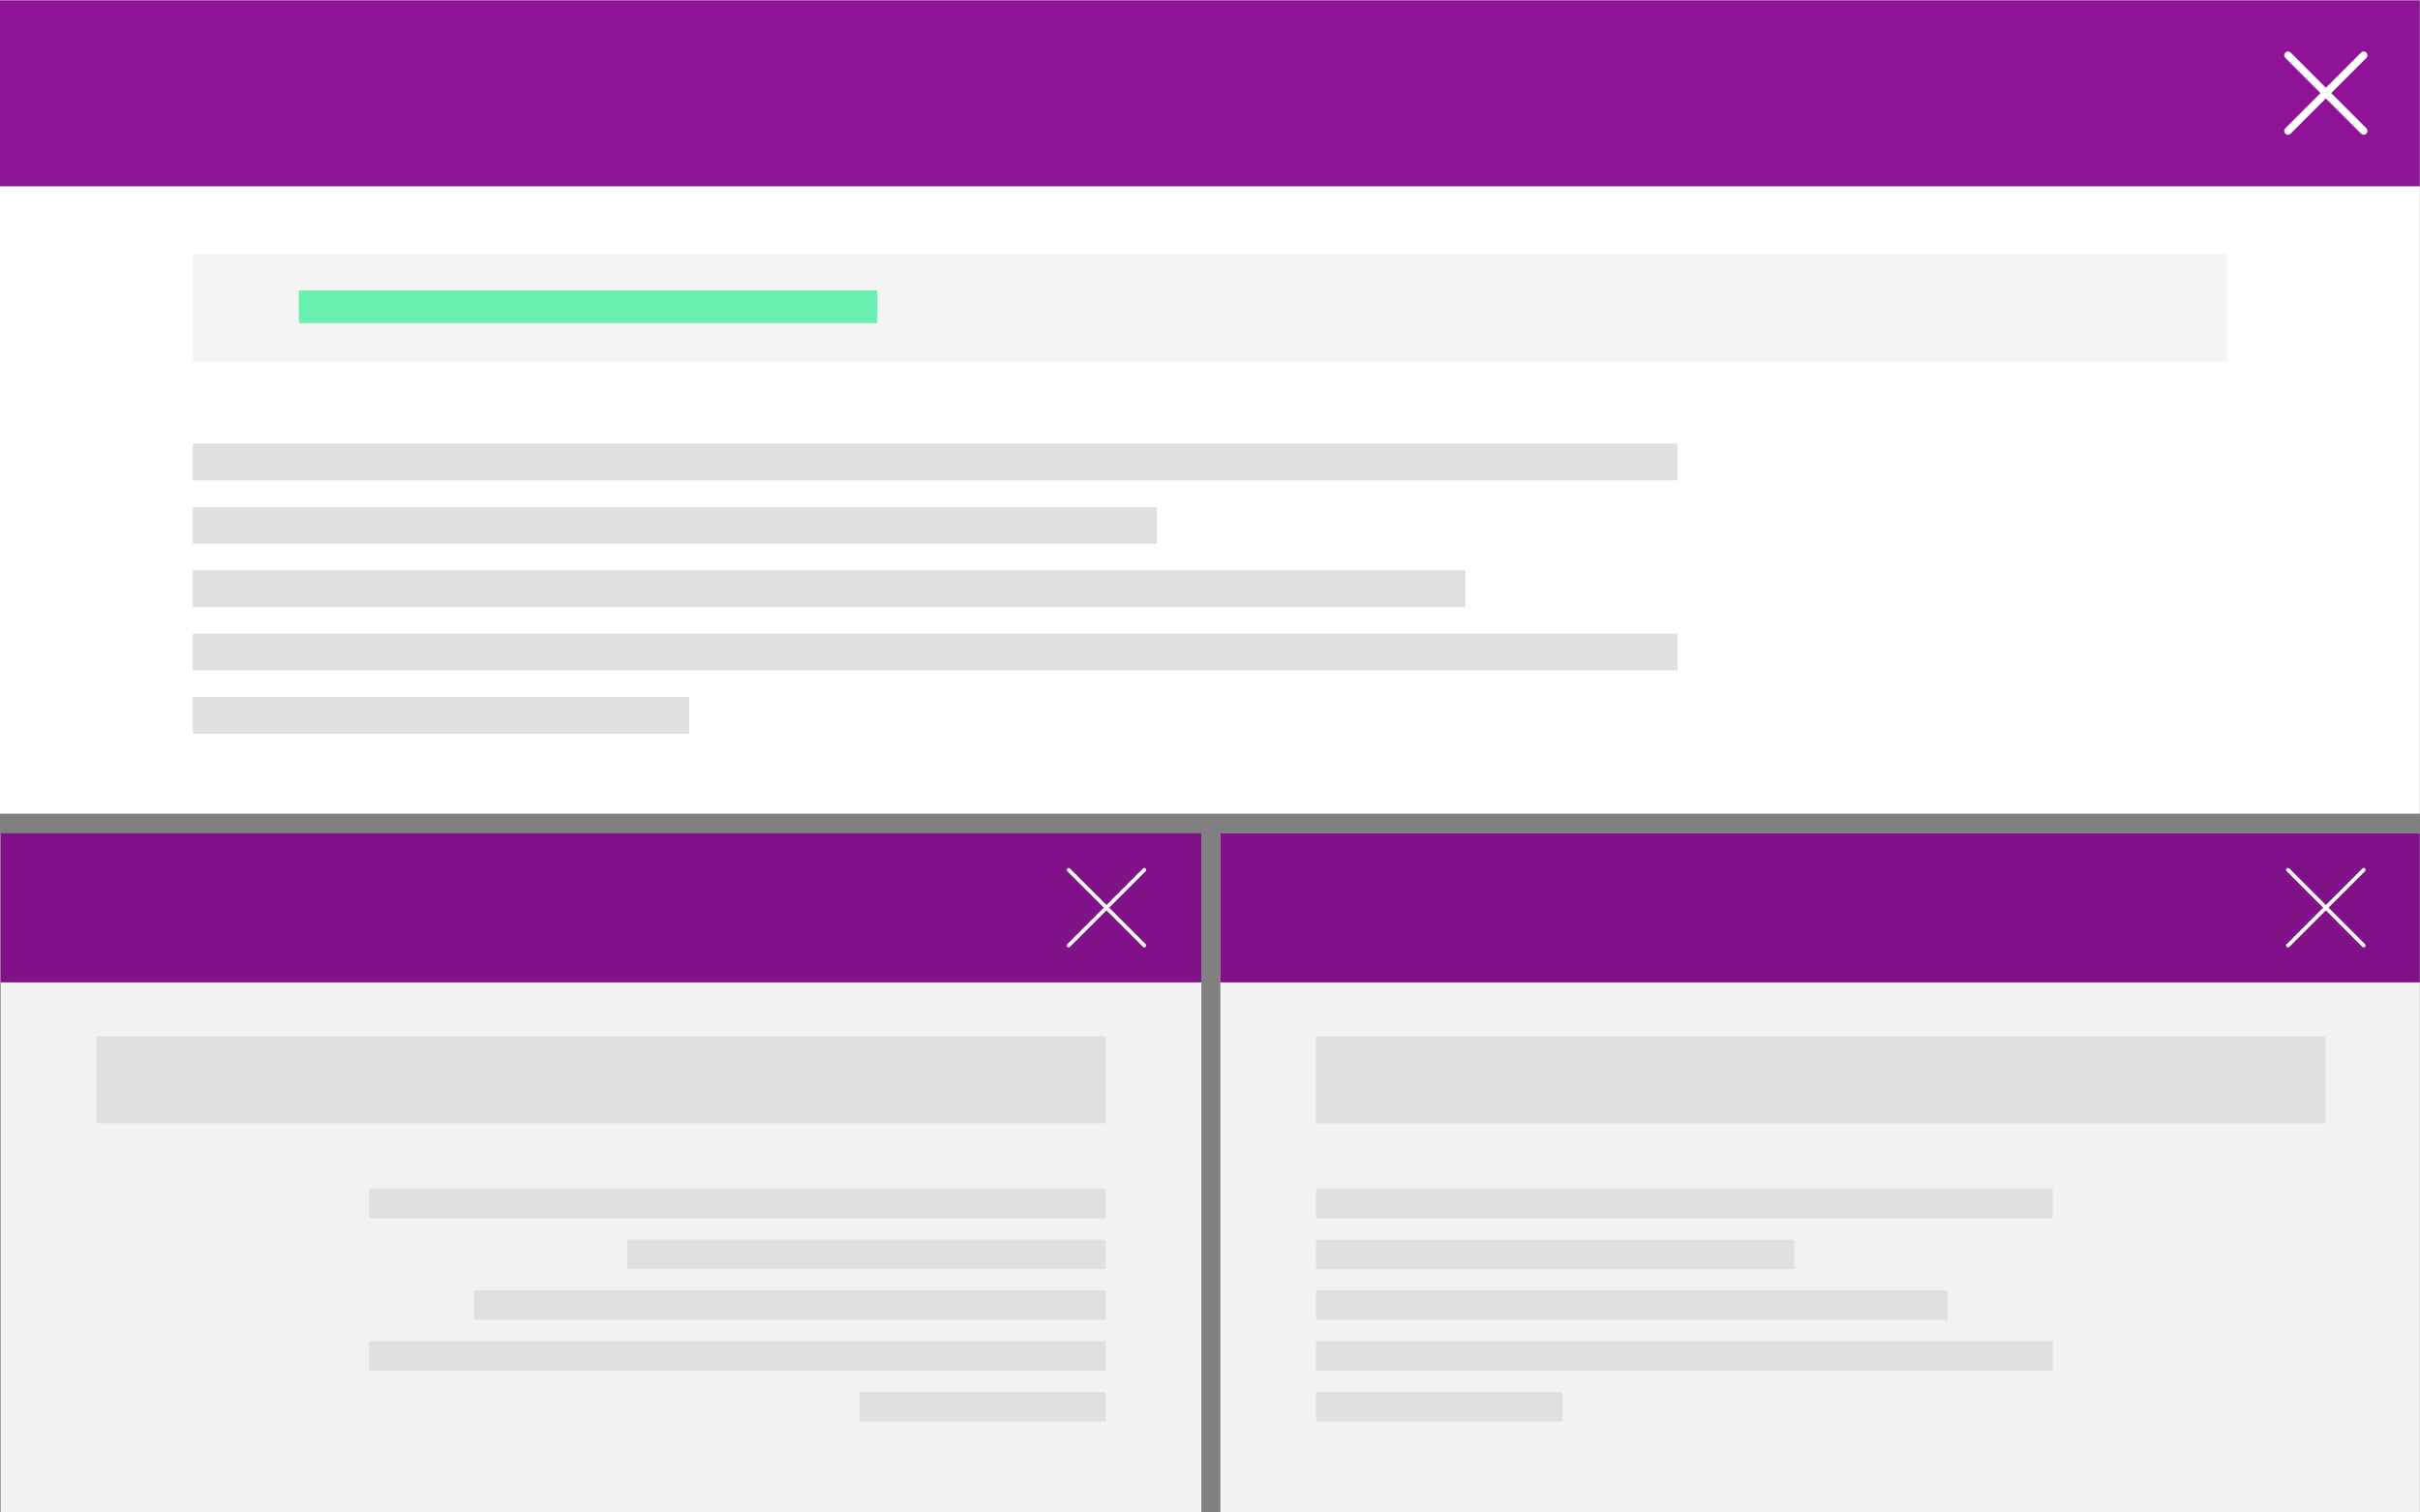 <?xml version="1.0" encoding="UTF-8" standalone="no"?>
<!DOCTYPE svg PUBLIC "-//W3C//DTD SVG 1.1//EN" "http://www.w3.org/Graphics/SVG/1.1/DTD/svg11.dtd">
<svg width="100%" height="100%" viewBox="0 0 1280 800" version="1.1" xmlns="http://www.w3.org/2000/svg" xmlns:xlink="http://www.w3.org/1999/xlink" xml:space="preserve" xmlns:serif="http://www.serif.com/" style="fill-rule:evenodd;clip-rule:evenodd;stroke-linecap:round;stroke-linejoin:round;stroke-miterlimit:1.5;">
    <rect x="0" y="0" width="1280" height="800" fill="#808080" stroke="none"/>
    <g id="Artboard1" transform="matrix(1.011,0,0,1.018,-310.395,-723.664)">
        <rect x="307" y="711" width="1266" height="786" style="fill:none;"/>
        <clipPath id="_clip1">
            <rect x="307" y="711" width="1266" height="786"/>
        </clipPath>
        <g clip-path="url(#_clip1)">
            <g transform="matrix(2.336,0,0,0.983,-245.399,545.488)">
                <g transform="matrix(1,0,0,0.976,0,4.008)">
                    <rect x="236.48" y="168.46" width="541.97" height="440.48" style="fill:white;"/>
                </g>
                <rect x="236.48" y="168.46" width="541.97" height="98.24" style="fill:rgb(142,19,151);"/>
                <rect x="279.66" y="302.33" width="455.6" height="57.22" style="fill:rgb(245,245,245);"/>
                <rect x="279.66" y="402.74" width="332.52" height="19.43" style="fill:rgb(224,224,224);"/>
                <rect x="279.66" y="436.21" width="215.92" height="19.43" style="fill:rgb(224,224,224);"/>
                <rect x="279.66" y="469.67" width="285.02" height="19.43" style="fill:rgb(224,224,224);"/>
                <rect x="279.66" y="503.14" width="332.52" height="19.43" style="fill:rgb(224,224,224);"/>
                <rect x="279.66" y="536.61" width="111.2" height="19.43" style="fill:rgb(224,224,224);"/>
                <rect x="303.41" y="321.77" width="129.55" height="17.27" style="fill:rgb(105,240,174);"/>
            </g>
            <g transform="matrix(1.445,0,0,0.983,-1179.55,1063.19)">
                <g transform="matrix(-1,7.69197e-16,-7.75623e-16,-1.017,2130.71,566.025)">
                    <rect x="666.98" y="122.35" width="434.74" height="353.34" style="fill:rgb(242,242,242);"/>
                </g>
                <g transform="matrix(-1,7.65714e-16,-7.65714e-16,-1,2130.71,283.175)">
                    <rect x="666.98" y="122.35" width="434.74" height="78.81" style="fill:rgb(142,19,151);"/>
                </g>
                <g transform="matrix(-1,7.65714e-16,-7.65714e-16,-1,2130.71,283.175)">
                    <rect x="666.98" y="122.35" width="434.74" height="78.81" style="fill-opacity:0.1;"/>
                </g>
                <g transform="matrix(-1,7.65714e-16,-7.65714e-16,-1,2130.71,465.045)">
                    <rect x="701.62" y="229.73" width="365.46" height="45.9" style="fill:rgb(224,224,224);"/>
                </g>
                <g transform="matrix(-1,7.65714e-16,-7.65714e-16,-1,2229.43,595.815)">
                    <rect x="800.35" y="310.27" width="266.73" height="15.59" style="fill:rgb(224,224,224);"/>
                </g>
                <g transform="matrix(-1,7.65714e-16,-7.65714e-16,-1,2322.96,649.505)">
                    <rect x="893.88" y="337.12" width="173.2" height="15.59" style="fill:rgb(224,224,224);"/>
                </g>
                <g transform="matrix(-1,7.65714e-16,-7.65714e-16,-1,2267.54,703.195)">
                    <rect x="838.45" y="363.97" width="228.63" height="15.59" style="fill:rgb(224,224,224);"/>
                </g>
                <g transform="matrix(-1,7.65714e-16,-7.65714e-16,-1,2229.43,756.885)">
                    <rect x="800.35" y="390.81" width="266.73" height="15.59" style="fill:rgb(224,224,224);"/>
                </g>
                <g transform="matrix(-1,7.65714e-16,-7.65714e-16,-1,2406.97,810.585)">
                    <rect x="977.88" y="417.66" width="89.2" height="15.59" style="fill:rgb(224,224,224);"/>
                </g>
            </g>
            <g transform="matrix(1.445,0,0,0.983,-1414.49,1018.08)">
                <g transform="matrix(1,0,0,1.017,1628,120.879)">
                    <rect x="5.2" y="6.93" width="434.74" height="353.34" style="fill:rgb(242,242,242);"/>
                </g>
                <g transform="matrix(1,0,0,1,1628,121)">
                    <rect x="5.2" y="6.93" width="434.74" height="78.81" style="fill:rgb(142,19,151);"/>
                </g>
                <g transform="matrix(1,0,0,1,1628,121)">
                    <rect x="5.2" y="6.93" width="434.74" height="78.81" style="fill-opacity:0.1;"/>
                </g>
                <g transform="matrix(1,0,0,1,1628,121)">
                    <rect x="39.84" y="114.31" width="365.46" height="45.9" style="fill:rgb(224,224,224);"/>
                </g>
                <g transform="matrix(1,0,0,1,1628,121)">
                    <rect x="39.84" y="194.85" width="266.73" height="15.59" style="fill:rgb(224,224,224);"/>
                </g>
                <g transform="matrix(1,0,0,1,1628,121)">
                    <rect x="39.84" y="221.7" width="173.2" height="15.59" style="fill:rgb(224,224,224);"/>
                </g>
                <g transform="matrix(1,0,0,1,1628,121)">
                    <rect x="39.84" y="248.55" width="228.63" height="15.59" style="fill:rgb(224,224,224);"/>
                </g>
                <g transform="matrix(1,0,0,1,1628,121)">
                    <rect x="39.84" y="275.39" width="266.73" height="15.59" style="fill:rgb(224,224,224);"/>
                </g>
                <g transform="matrix(1,0,0,1,1628,121)">
                    <rect x="39.84" y="302.24" width="89.2" height="15.59" style="fill:rgb(224,224,224);"/>
                </g>
            </g>
            <g transform="matrix(1,0,0,1,3.956,0)">
                <g transform="matrix(0.688,0,0,0.683,966.8,941.764)">
                    <path d="M775.128,-296L832.672,-238.456" style="fill:none;stroke:white;stroke-width:5.75px;"/>
                </g>
                <g transform="matrix(0.688,0,0,0.683,966.8,941.764)">
                    <path d="M832.672,-296L775.128,-238.456" style="fill:none;stroke:white;stroke-width:5.75px;"/>
                </g>
            </g>
            <g transform="matrix(1,0,0,1,3.956,423.227)">
                <g transform="matrix(0.688,0,0,0.683,966.8,941.764)">
                    <path d="M775.128,-296L832.672,-238.456" style="fill:none;stroke:white;stroke-width:2.88px;"/>
                </g>
                <g transform="matrix(0.688,0,0,0.683,966.8,941.764)">
                    <path d="M832.672,-296L775.128,-238.456" style="fill:none;stroke:white;stroke-width:2.88px;"/>
                </g>
            </g>
            <g transform="matrix(1,0,0,1,-633.989,423.227)">
                <g transform="matrix(0.688,0,0,0.683,966.8,941.764)">
                    <path d="M775.128,-296L832.672,-238.456" style="fill:none;stroke:white;stroke-width:2.88px;"/>
                </g>
                <g transform="matrix(0.688,0,0,0.683,966.8,941.764)">
                    <path d="M832.672,-296L775.128,-238.456" style="fill:none;stroke:white;stroke-width:2.88px;"/>
                </g>
            </g>
        </g>
    </g>
</svg>
